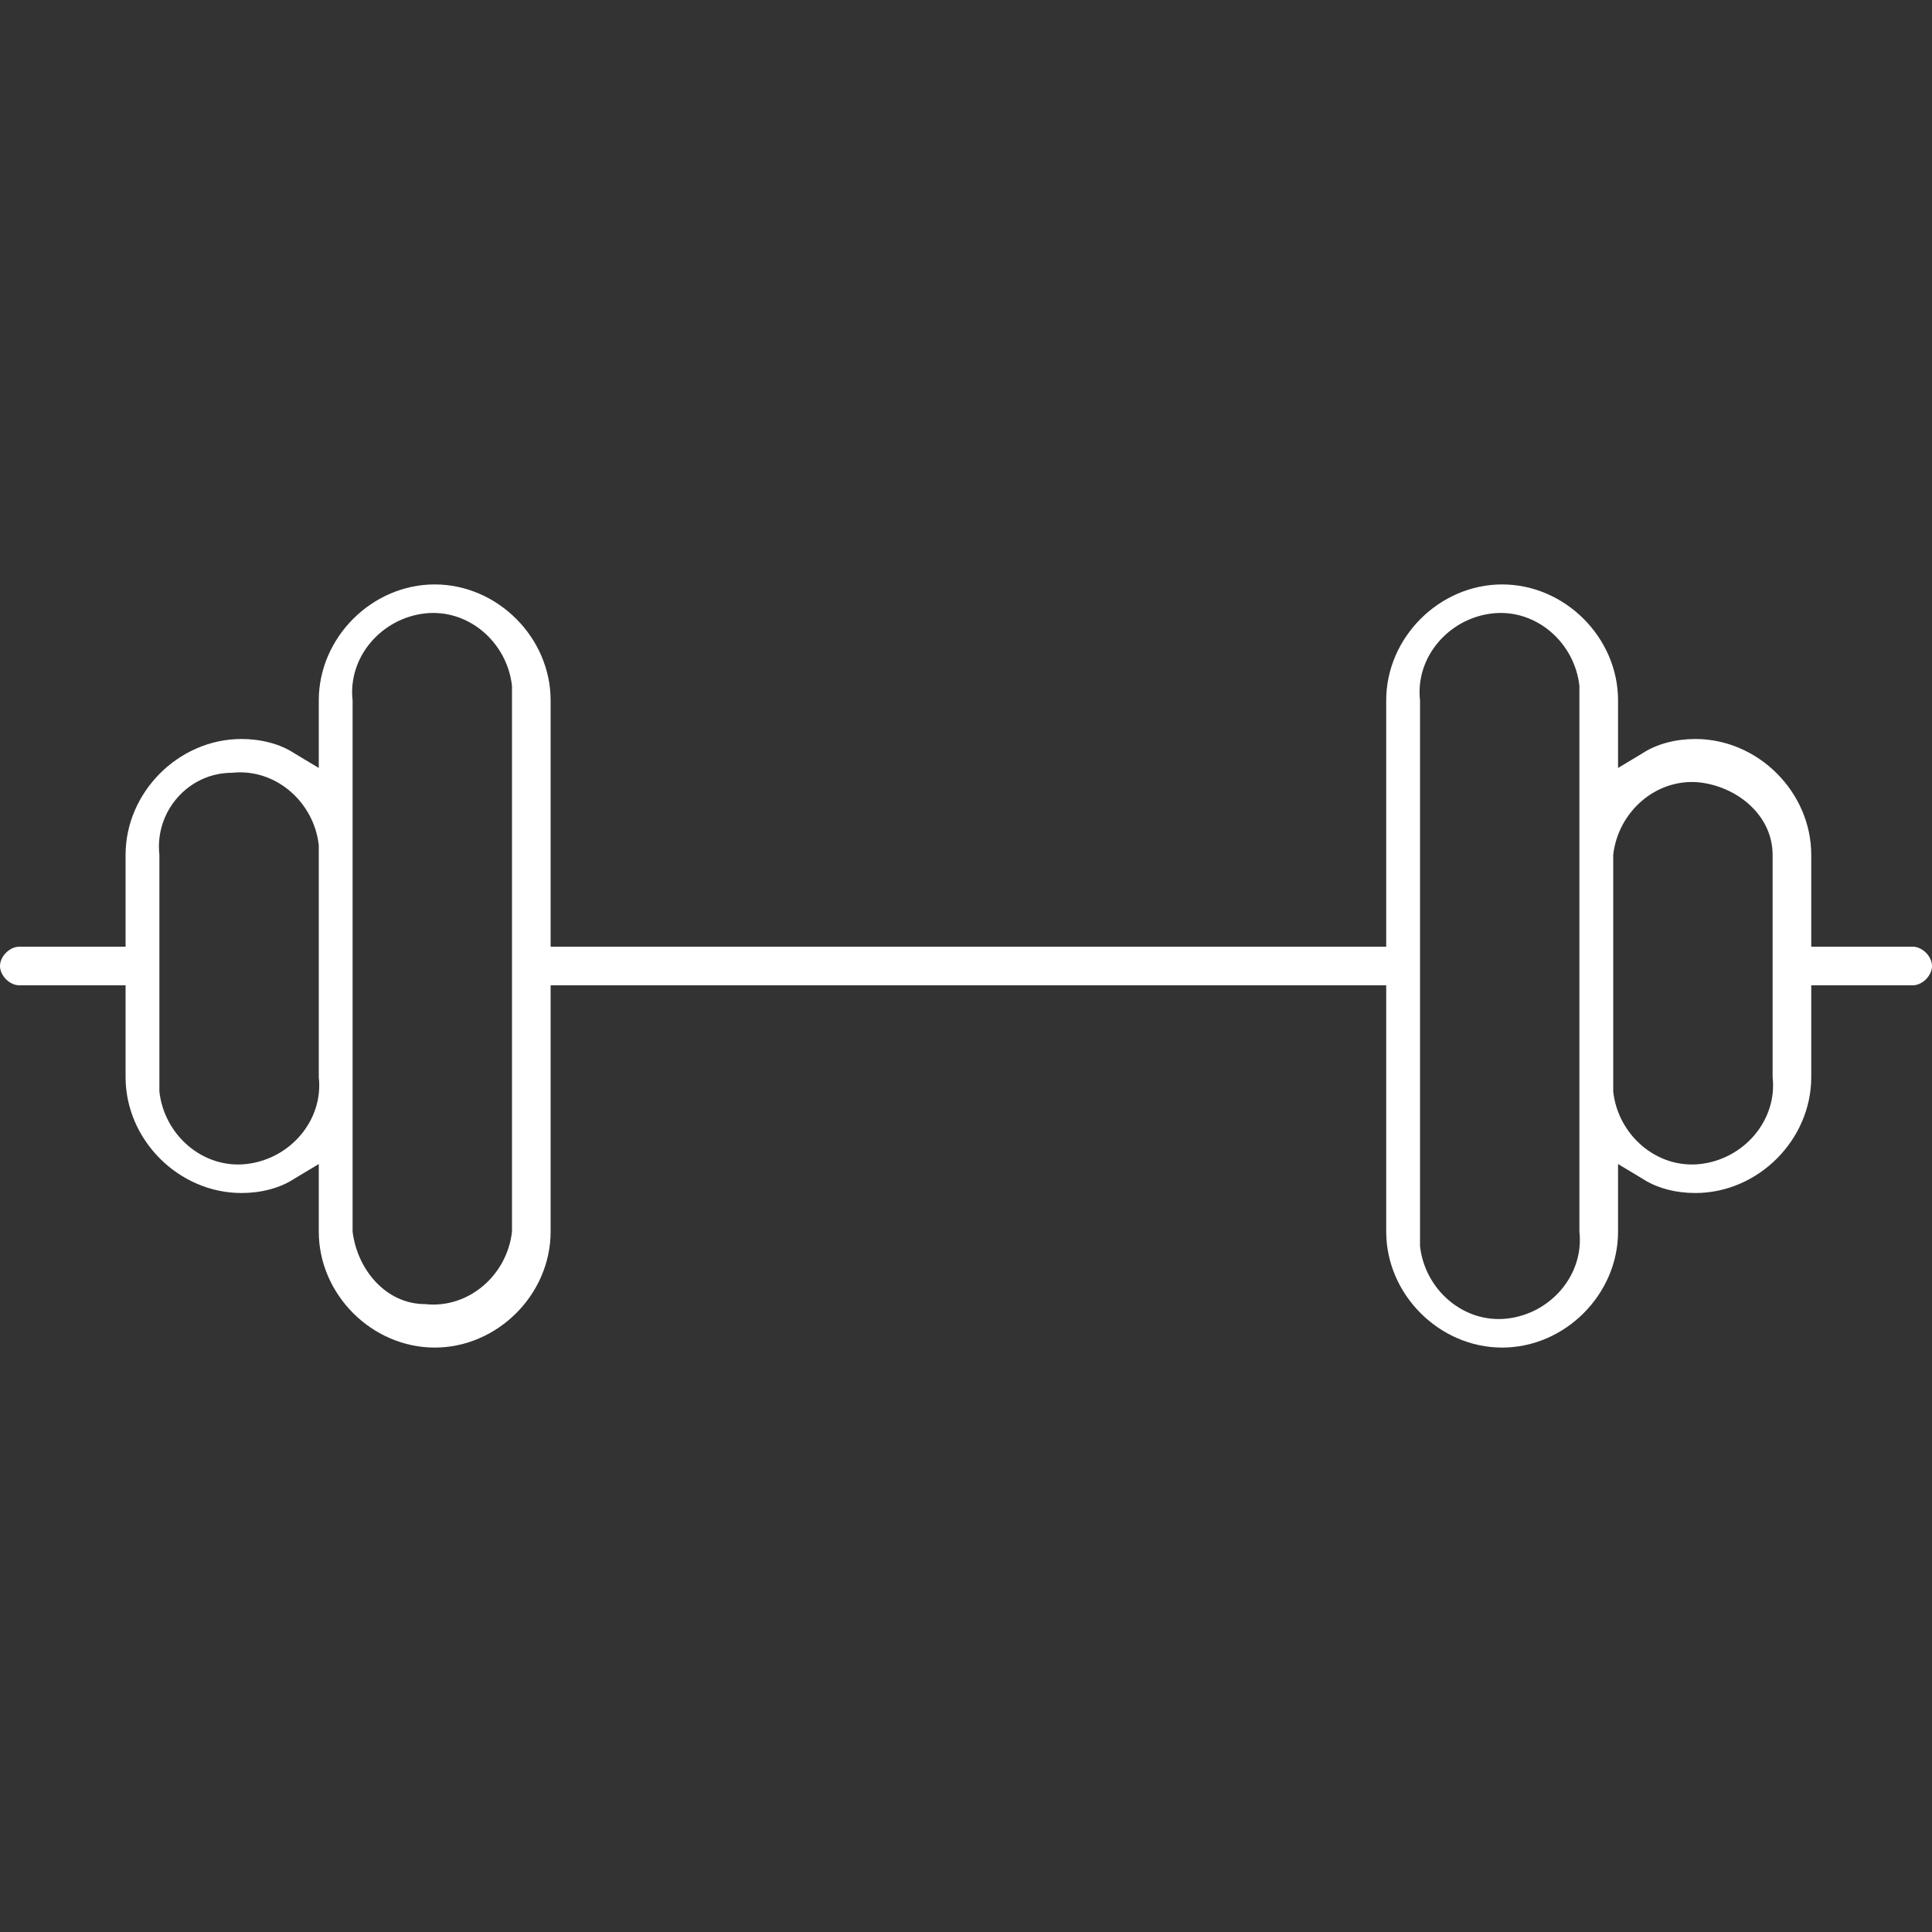 <svg id="Слой_1" fill="#fff" xmlns="http://www.w3.org/2000/svg" viewBox="0 0 40 40"><rect x="0" y="0" width="40" height="40" fill="#333333" stroke="none"/><style>.st0{fill:none}</style><title>спорт2</title><path d="M39.6 19.6h-2.1v-1.9c0-1.3-1.1-2.4-2.4-2.4-.4 0-.8.1-1.1.3l-.5.3v-1.4c0-1.3-1.1-2.4-2.4-2.4s-2.4 1.1-2.4 2.4v5.1H11.4v-5.1c0-1.3-1.1-2.4-2.4-2.4s-2.4 1.1-2.4 2.4v1.4l-.5-.3c-.3-.2-.7-.3-1.1-.3-1.3 0-2.4 1.1-2.4 2.4v1.9H.4c-.2 0-.4.2-.4.4s.2.4.4.4h2.2v1.9c0 1.3 1.1 2.4 2.4 2.4.4 0 .8-.1 1.1-.3l.5-.3v1.4c0 1.3 1.1 2.4 2.4 2.4s2.4-1.1 2.4-2.4v-5.1h17.3v5.1c0 1.3 1.1 2.4 2.4 2.4s2.4-1.1 2.4-2.4v-1.4l.5.3c.3.2.7.3 1.1.3 1.3 0 2.4-1.1 2.4-2.4v-1.9h2.1c.2 0 .4-.2.4-.4s-.2-.4-.4-.4zm-33-.3v3c.1.9-.6 1.7-1.5 1.8-.9.1-1.7-.6-1.8-1.5v-4.9c-.1-.9.6-1.7 1.5-1.7.9-.1 1.7.6 1.8 1.5v1.8zm4 0v6.2c-.1.9-.9 1.6-1.8 1.5-.8 0-1.4-.7-1.5-1.5v-11c-.1-.9.6-1.7 1.5-1.8.9-.1 1.7.6 1.8 1.5v5.1zm22.1 0v6.2c.1.9-.6 1.7-1.5 1.8-.9.1-1.7-.6-1.8-1.5V14.5c-.1-.9.6-1.7 1.5-1.8.9-.1 1.7.6 1.8 1.5v5.1zm4 0v3c.1.9-.6 1.7-1.5 1.8-.9.1-1.7-.6-1.8-1.5v-4.9c.1-.9.9-1.6 1.8-1.5.8.1 1.5.7 1.5 1.5v1.6z"/><path class="st0" d="M0 0h40v40H0z"/></svg>